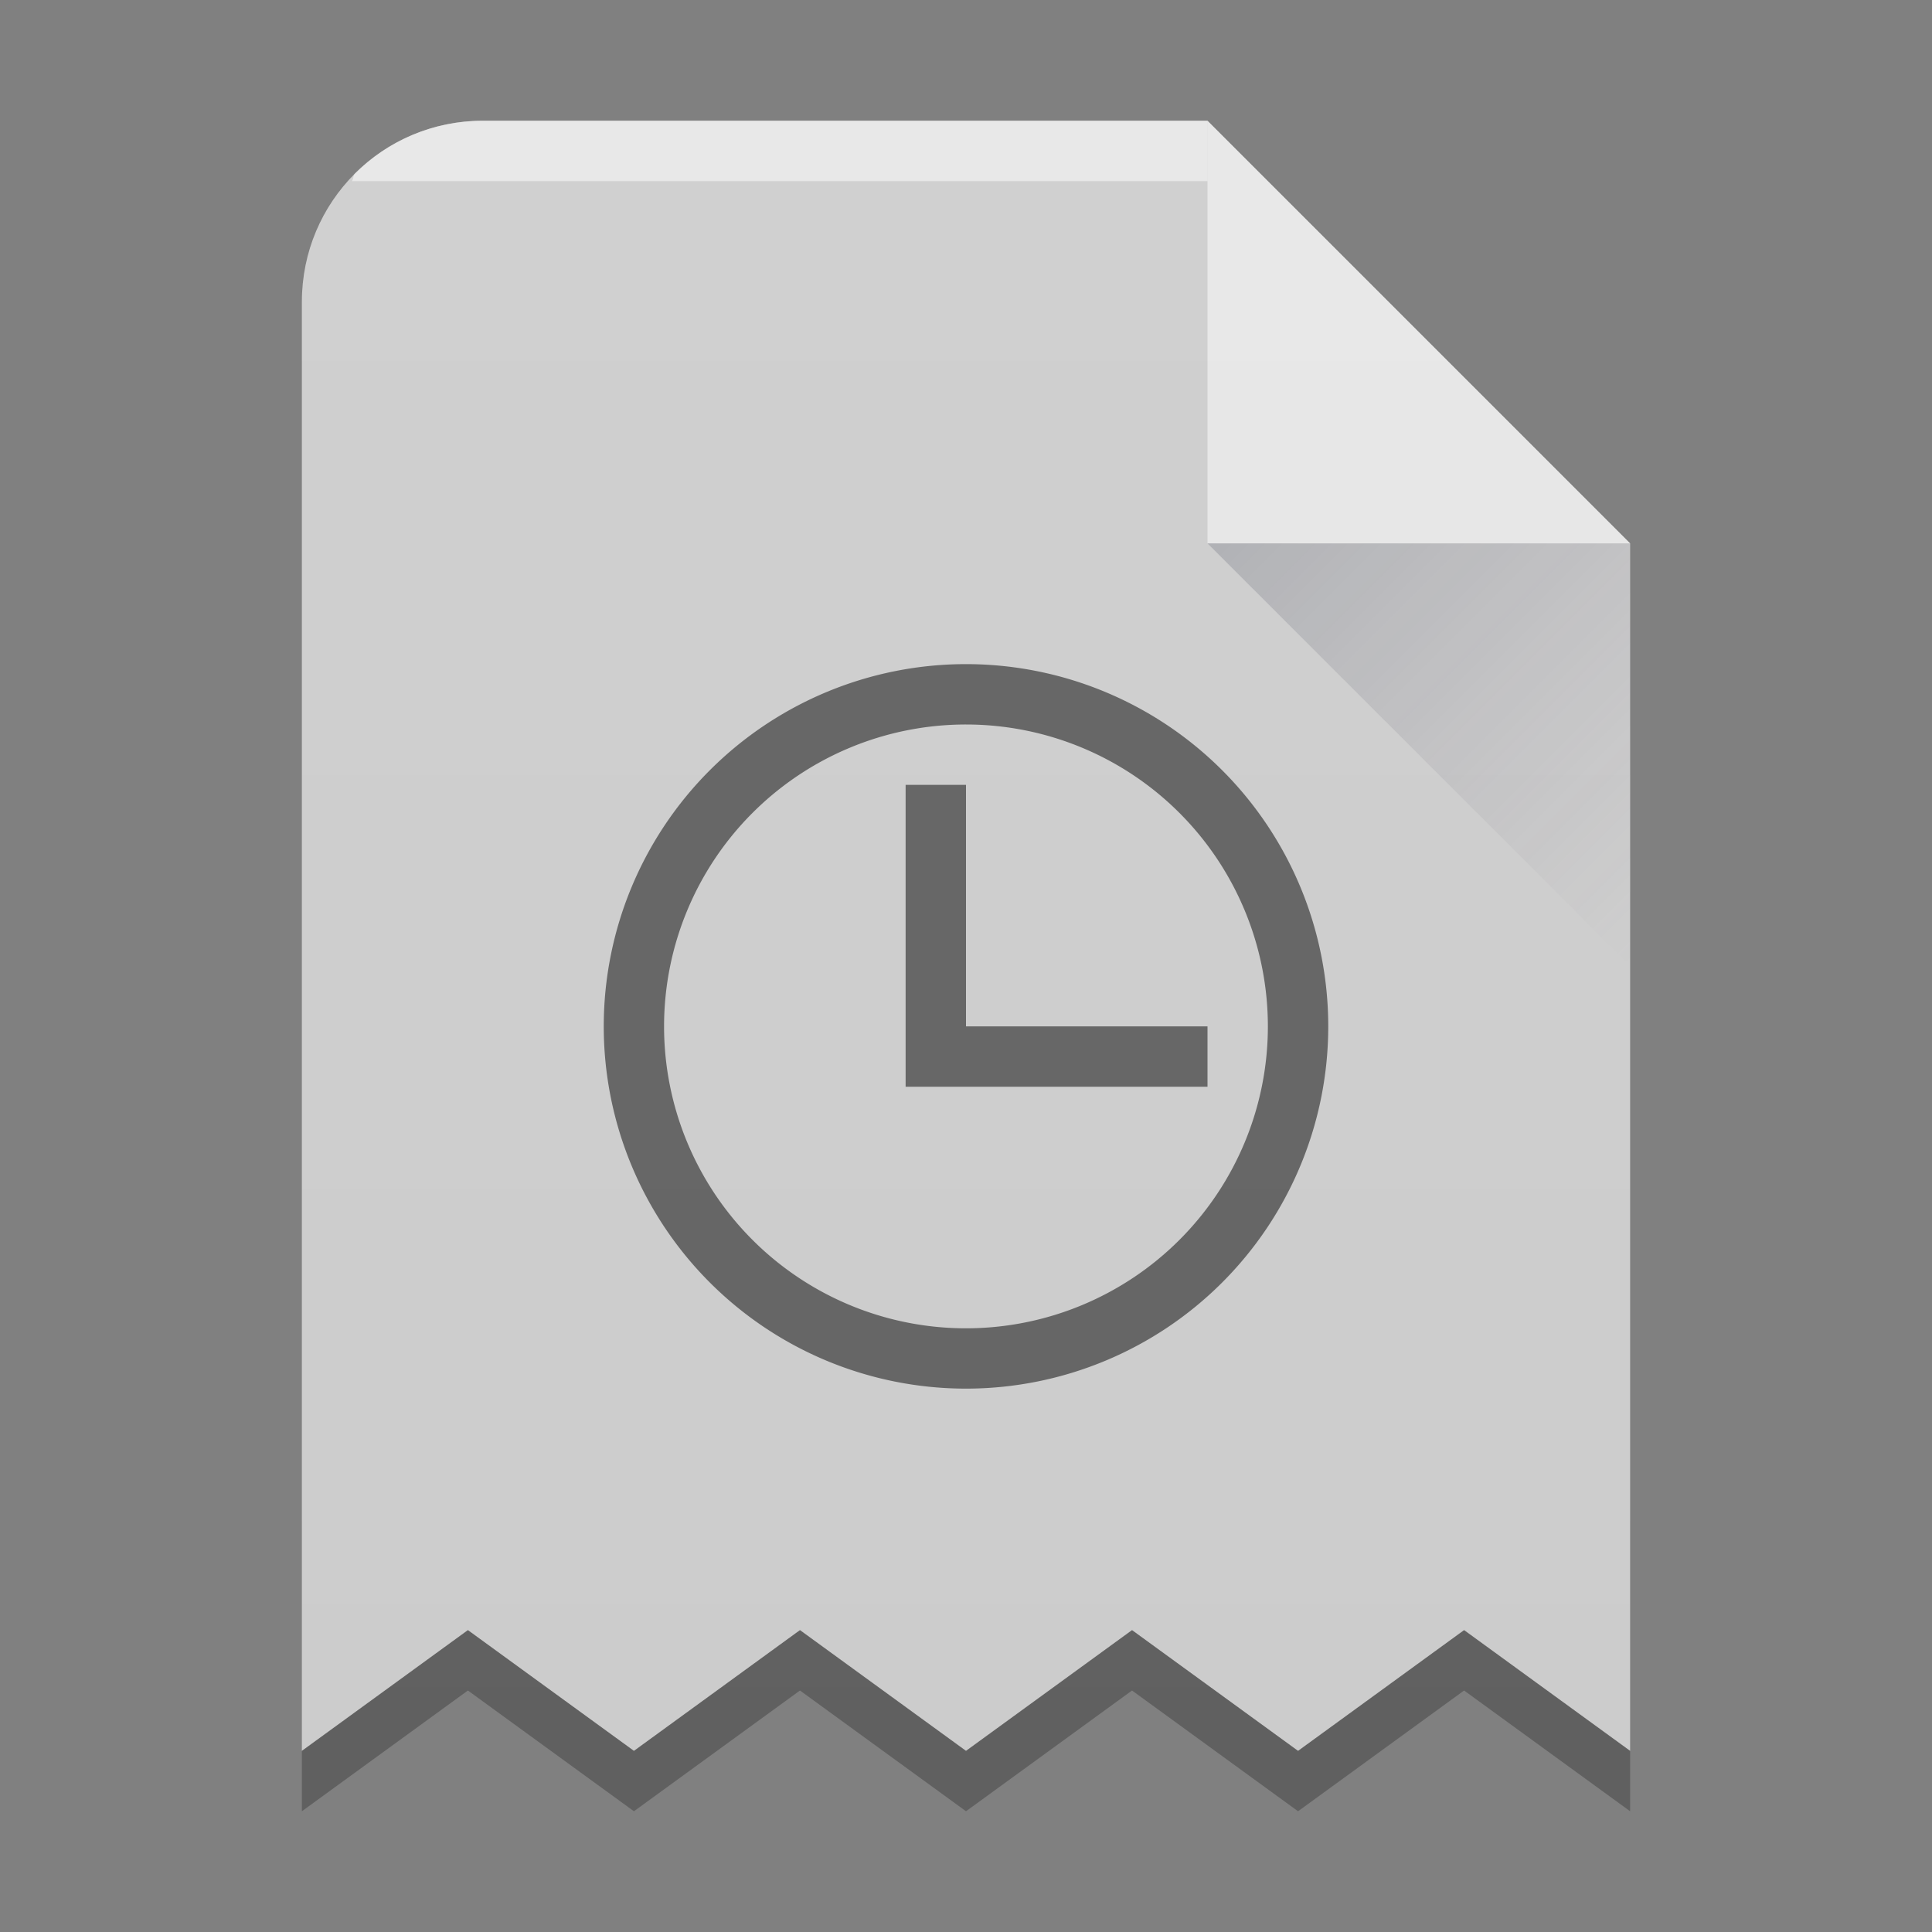 <svg xmlns="http://www.w3.org/2000/svg" xmlns:xlink="http://www.w3.org/1999/xlink" width="32" height="32"><rect width="100%" height="100%" fill="#808080" stroke="none"/><defs><linearGradient id="c" y1="524.8" x1="404.57" y2="531.8" x2="411.57" gradientUnits="userSpaceOnUse" gradientTransform="translate(-384.57 -515.8)"><stop stop-color="#383e51"/><stop offset="1" stop-color="#655c6f" stop-opacity="0"/></linearGradient><linearGradient id="a" y1="392.36" y2="365.36" x2="0" gradientUnits="userSpaceOnUse" gradientTransform="translate(309.57 152.44)"><stop stop-color="#fff" stop-opacity="0"/><stop offset="1" stop-color="#fff" stop-opacity=".2"/></linearGradient><linearGradient xlink:href="#a" id="b" gradientUnits="userSpaceOnUse" gradientTransform="translate(-20)" x1="5" y1="30" x2="5" y2="2"/></defs><path d="M8 2C6.338 2 5 3.338 5 5v24l2.75-2 2.75 2 2.75-2L16 29l2.75-2 2.75 2 2.75-2L27 29V9l-7-7H8z" fill="#ccc"/><path d="M8 2a2.99 2.99 0 00-2.123.877c-.031.031-.02.09-.05.123H20V2z" color="#000" opacity=".5" fill="#fff"/><path d="M8 2C6.338 2 5 3.338 5 5v25h22V9l-7-7H8z" opacity=".4" fill="url(#b)"/><path d="M27 9l-7-7v7z" opacity=".5" fill="#fff" fill-rule="evenodd"/><path d="M27 16l-7-7h7z" opacity=".2" fill="url(#c)" fill-rule="evenodd"/><path d="M16 11a6 6 0 100 12 6 6 0 000-12m0 1a5 5 0 11-.001 10.001A5 5 0 0116 12m-1 1v5h5v-1h-4v-4z" opacity=".5"/><path d="M7.75 27L5 29v1l2.75-2 2.75 2 2.75-2L16 30l2.75-2 2.75 2 2.75-2L27 30v-1l-2.75-2-2.75 2-2.75-2L16 29l-2.75-2-2.75 2z" color="#000" opacity=".25"/></svg>